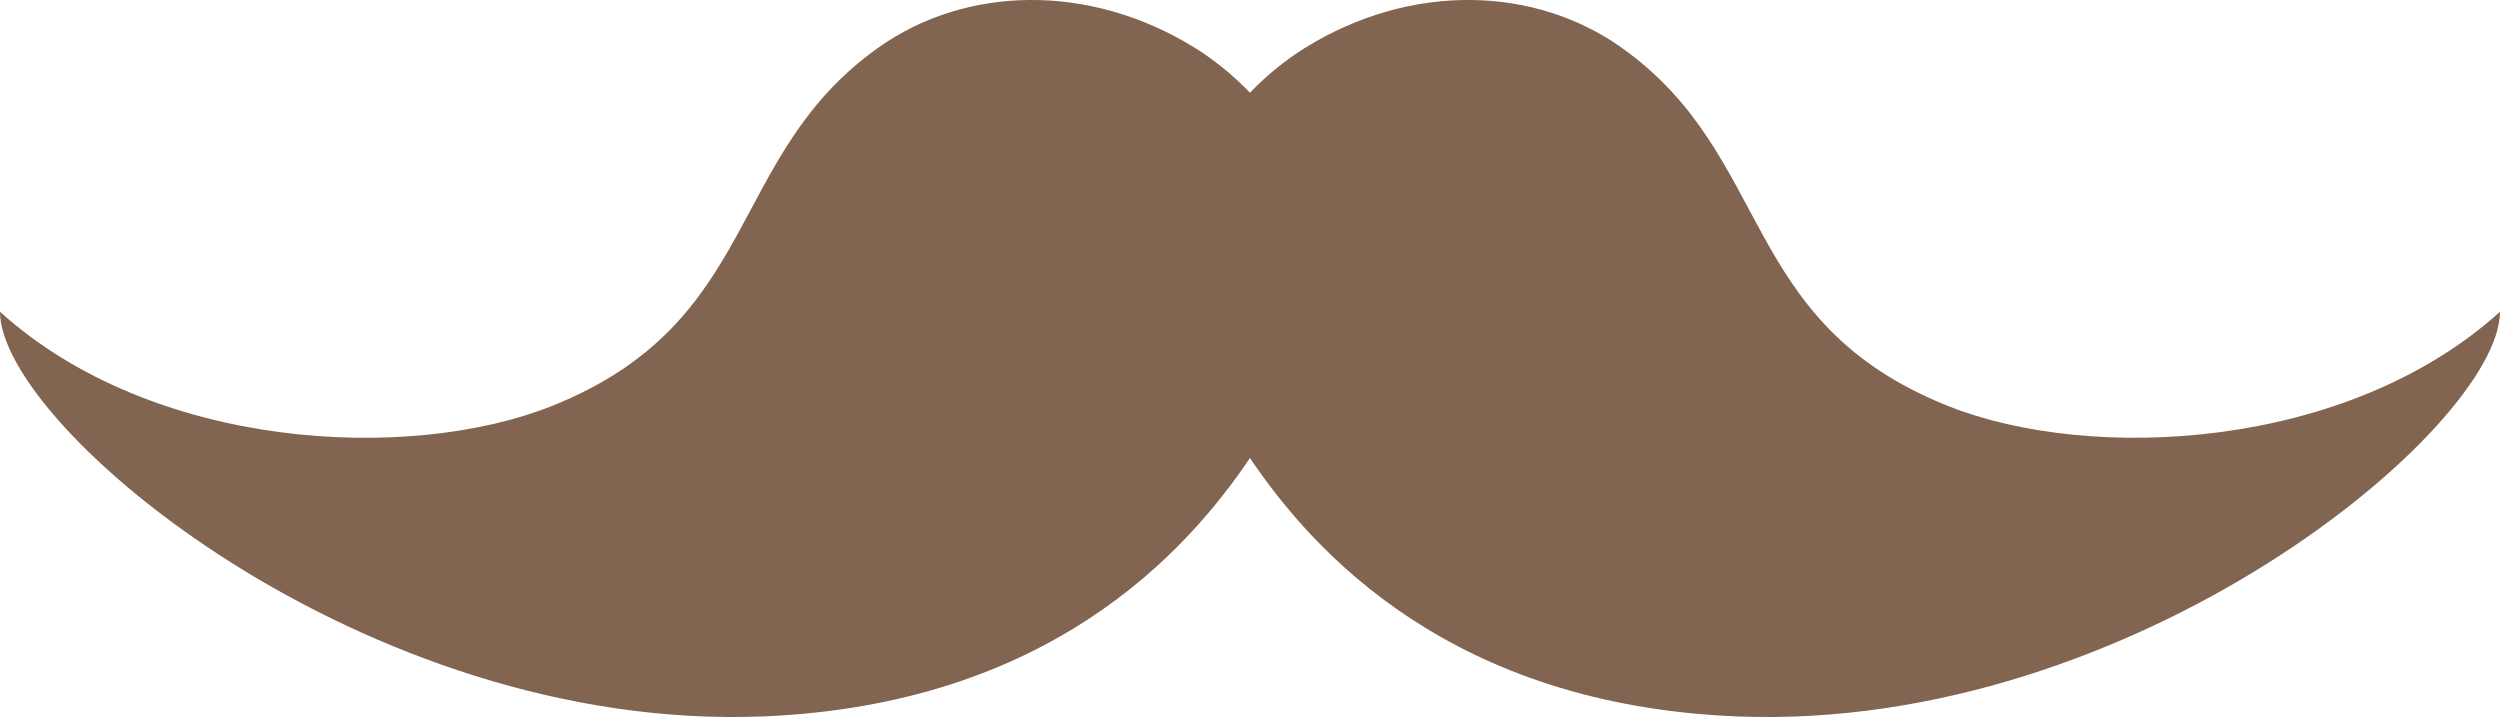 <?xml version="1.0" encoding="UTF-8" standalone="no"?>
<svg
   xmlns:dc="http://purl.org/dc/elements/1.1/"
   xmlns:cc="http://creativecommons.org/ns#"
   xmlns:rdf="http://www.w3.org/1999/02/22-rdf-syntax-ns#"
   xmlns:svg="http://www.w3.org/2000/svg"
   xmlns:xlink="http://www.w3.org/1999/xlink"
   xmlns="http://www.w3.org/2000/svg"
   viewBox="0 0 56.222 16.125"
   height="16.125"
   width="56.222"
   xml:space="preserve"
   version="1.1"
   id="svg2"><defs
     id="defs6"><clipPath
       id="clipPath16"
       clipPathUnits="userSpaceOnUse"><path
         id="path18"
         d="m 0,12.9 44.978,0 0,-12.9 L 0,0 0,12.9 Z" /></clipPath></defs><g
     transform="matrix(1.25,0,0,-1.25,0,16.125)"
     id="g10"><g
       style="fill:#826550;fill-opacity:1"
       id="g12"><g
         style="fill:#826550;fill-opacity:1"
         clip-path="url(#clipPath16)"
         id="g14"><g
           style="fill:#826550;fill-opacity:1"
           transform="translate(22.488,4.66)"
           id="g20"><path
             id="path22"
             style="fill:#826550;fill-opacity:1;fill-rule:nonzero;stroke:none"
             d="M 0,0 C 1.151,-1.709 3.639,-4.447 8.78,-4.65 15.941,-4.927 22.489,0.567 22.489,2.631 19.731,0.137 15.122,-0.086 12.559,0.936 8.78,2.444 9.438,5.43 6.685,7.383 5.122,8.493 2.9,8.559 0.997,7.383 0.656,7.17 0.312,6.898 0,6.572 -0.312,6.898 -0.655,7.171 -0.997,7.383 -2.9,8.559 -5.122,8.493 -6.686,7.383 -9.438,5.43 -8.78,2.445 -12.559,0.936 c -2.563,-1.023 -7.171,-0.799 -9.929,1.695 0,-2.064 6.547,-7.558 13.709,-7.281 C -3.637,-4.447 -1.151,-1.709 0,0" /></g></g></g></g></svg>